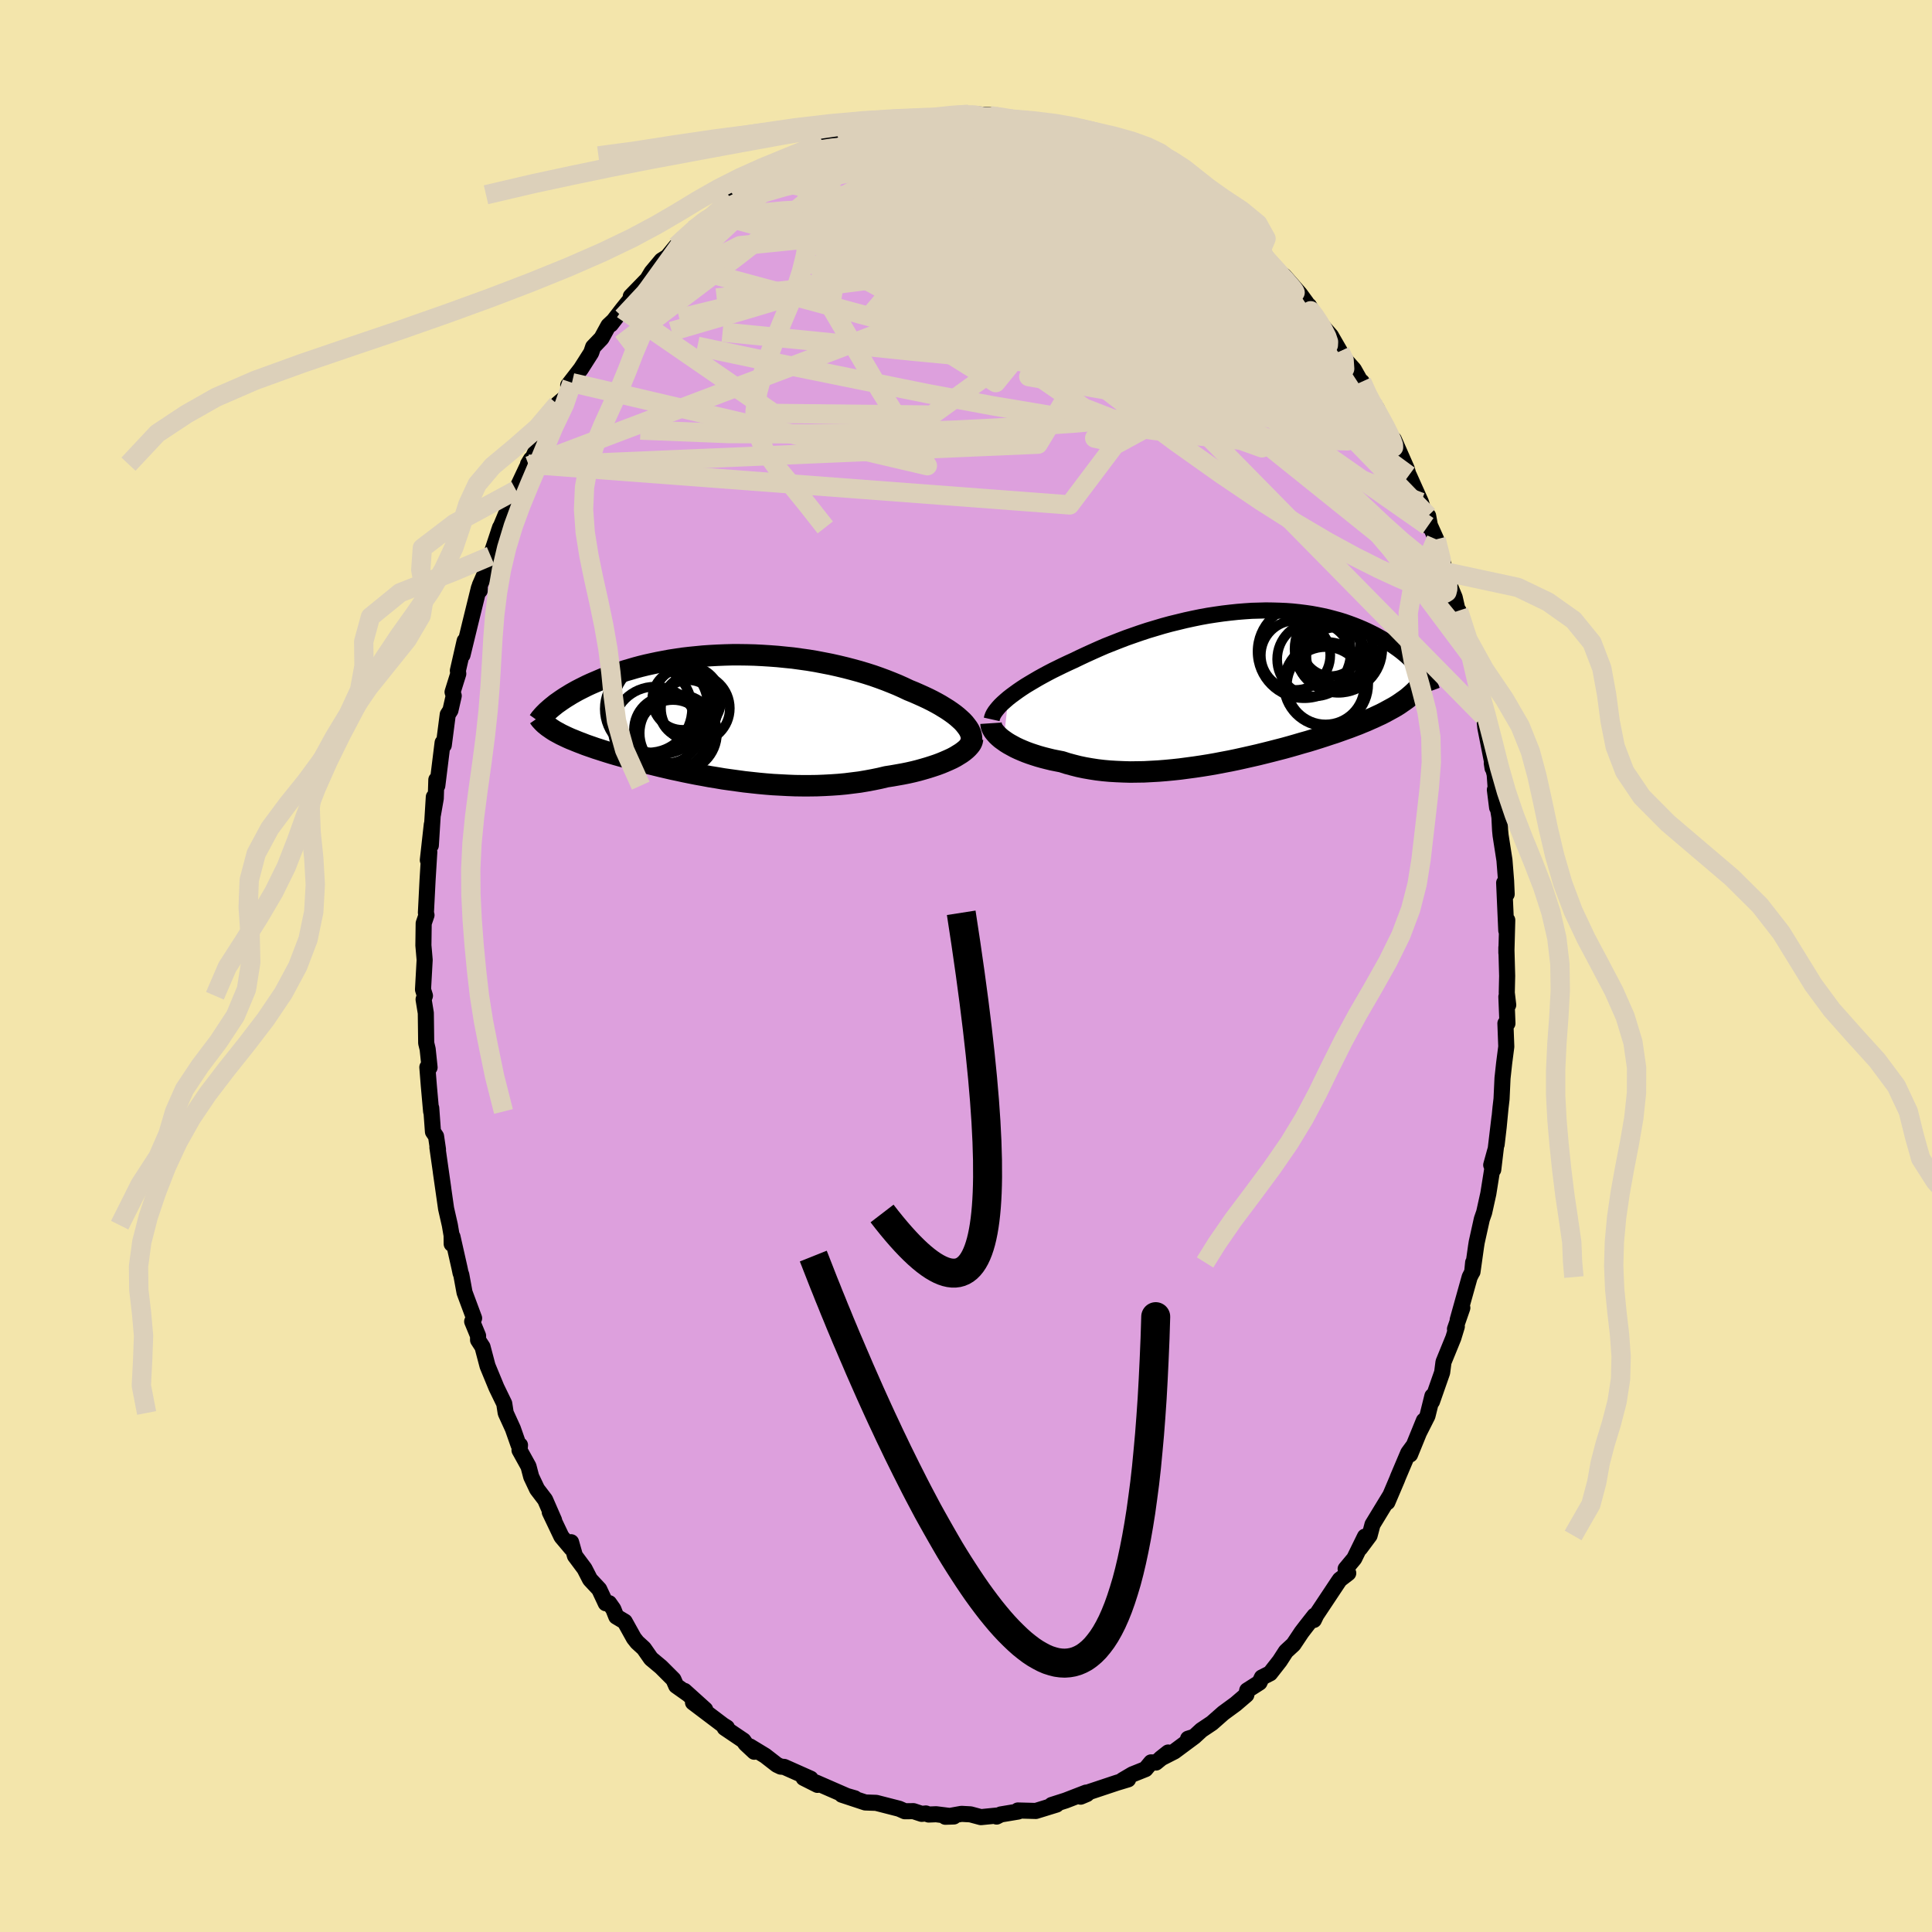 <svg xmlns="http://www.w3.org/2000/svg" width="500" height="500" viewBox="-100 -100 200 200"><defs><clipPath id="c"><path d="m25.2.82-.22-.24-.25-.23-.27-.24-.3-.24-.33-.24-.35-.24-.37-.23-.39-.24-.41-.23-.43-.23-.46-.23-.47-.22-.49-.22-.5-.22-.52-.21-.57-.27-.58-.26-.61-.25-.63-.25-.65-.24-.68-.24-.69-.22-.7-.21-.73-.2-.73-.19-.75-.18-.76-.17-.77-.15-.78-.15-.78-.13-.79-.11-.79-.11-.8-.08-.79-.08-.8-.06-.79-.05-.79-.04-.78-.02-.78-.01h-.77l-.76.02-.75.03-.74.04-.73.05-.71.07-.71.07-.69.08-.67.1-.66.1-.64.12-.63.12-.61.13-.59.13-.57.14-.56.15-.54.16-.52.15-.51.17-.48.16-.47.17-.45.17-.44.17-.42.18-.4.17-.39.17-.37.17-.36.18-.34.17-.33.17-.32.18-.3.17-.29.18-.28.17-.26.17-.25.17-.24.17-.23.16-.21.17-.2.16-.1 2.25.18.12.19.12.2.11.22.12.22.12.23.11.25.12.26.12.27.12.28.11.29.12.3.12.32.12.33.13.34.12.35.12.37.13.38.12.4.13.41.13.42.13.44.13.46.13.47.13.49.14.5.14.51.13.54.14.54.14.57.14.57.14.6.14.6.14.62.13.64.14.64.13.66.13.67.12.69.13.69.11.7.12.71.1.73.1.73.1.73.08.74.08.75.07.75.06.76.04.76.04.76.03.75.01h.76l.76-.01.75-.03.75-.04.74-.05.74-.07.72-.09.72-.09.71-.12.7-.13.68-.14.67-.16.58-.09.57-.1.56-.1.55-.11.53-.12.52-.13.5-.14.48-.14.47-.15.45-.15.43-.16.41-.17.39-.17.37-.17.34-.18"/></clipPath><clipPath id="b"><path d="m-24.09 1.27.32-.25.34-.25.36-.26.38-.26.4-.26.43-.26.44-.26.46-.27.47-.26.5-.27.5-.26.53-.26.53-.26.55-.26.57-.26.62-.3.64-.3.66-.3.67-.3.69-.3.71-.28.71-.28.73-.28.74-.26.75-.26.76-.25.77-.23.77-.23.77-.21.78-.19.78-.19.78-.17.78-.16.77-.14.78-.12.77-.11.76-.09.76-.08.74-.06.74-.05.74-.02.71-.02.71.01.7.02.68.03.67.05.66.07.64.08.62.09.61.11.6.12.57.13.56.15.55.15.52.16.51.18.49.18.48.19.45.19.44.2.43.21.4.2.4.22.37.21.36.21.35.22.33.22.32.22.31.22.29.22.28.23.26.22.25.23.24.22.23.23.21.22.2.22.19.23.17.21-.98 2.47-.22.19-.23.19-.25.18-.26.18-.27.19-.28.18-.3.18-.31.17-.33.18-.33.18-.35.18-.37.17-.38.18-.39.17-.4.18-.42.17-.43.18-.45.17-.47.18-.48.17-.5.18-.51.18-.53.17-.54.18-.56.18-.57.18-.59.18-.61.17-.61.18-.63.18-.65.18-.66.17-.66.17-.68.17-.69.17-.7.16-.71.16-.72.16-.72.15-.74.14-.73.14-.74.13-.75.12-.74.11-.75.1-.75.1-.75.08-.74.07-.75.06-.73.04-.74.04-.72.01-.72.01-.71-.02-.7-.03-.69-.04-.67-.06-.67-.08-.65-.1-.63-.11-.62-.13-.59-.15-.59-.16-.56-.18-.51-.1-.5-.1-.49-.12-.47-.12-.46-.13-.44-.14-.42-.14-.41-.15-.39-.16-.37-.16-.36-.17-.33-.18-.31-.17-.29-.18-.27-.19"/></clipPath><filter id="a"><feTurbulence baseFrequency=".05" numOctaves="3" result="noise" type="noise"/><feDisplacementMap in="SourceGraphic" in2="noise" scale="2"/></filter></defs><rect width="100%" height="100%" x="-100" y="-100" fill="#F3E5AB"/><path fill="plum" stroke="#000" stroke-linejoin="round" stroke-width="1.667" d="m56.02 1.03-.04 1.74.15 1.26-.19-.85.11 2.76h-.21l.09 2.41-.22 1.7-.17 1.56-.1 2.15-.11.94-.19 1.98-.21 1.8.3-2.84-.65 5.44-.21-.48.41-1.48-.71 4.45-.43 1.94-.24.69-.53 2.39-.07.44-.37 2.63.07-.97-.1 1-.26.51-1.24 4.43.48-1.24-.76 2.19.19-.26-.36 1.18-1.02 2.5-.14 1.08-1.05 3 .04-.56-.51 2.05-.87 1.72.5-1.23-1.43 3.51.28-.81-.47.64-1.06 2.5-.1.26-1 2.35.28-.68-1.82 2.99-.3 1.13-.99 1.33.51-1.21-1.11 2.27-.89 1.07.27.44-.87.67-.2.29-2.24 3.37-.25.52.07-.45-.88 1.12-.46.6-.84 1.26-.78.72-.64.99-1 1.28-.85.43-.25.53-1.27.81-.09.46-1.11.95-1.27.93-1.18 1.04-1.09.73-.75.69-.63.2.56-.15-1.98 1.47-1.41.72.77-.61-1.27 1.04-.5-.02-.58.7-1.35.54-1.02.6.57-.08-1.16.35-2.88.96-.23.21-.64.27.56-.42-2.12.82-1.44.46-.07.13.57-.17-2.14.66-1.86-.05.03.11-1.8.3-.43.22.18-.12-1.81.18-1.08-.29-.93-.05-1.67.3.88-.03-1.83-.23-.78.03-.28-.11-.44.04-.85-.28-.89.01-.59-.26-2.38-.61-.61-.02-.52-.02-2.42-.8 1.34.37-.83-.24-1.56-.68-1.65-.72.17.25-1.43-.72.73.08-2.74-1.22-.36-.03-.4-.19-1.21-.94-1.58-.96.45.55-.9-.84-.22-.32-1.94-1.31.23-.03-.4-.25-3.11-2.35 1.26.73-2.14-1.93.37.34-1.23-.87-.29-.66-1.28-1.28-1.04-.87-.74-1.06-.69-.63-.34-.43-.95-1.71-.87-.52-.31-.78-.43-.61-.35.01-.68-1.45-.95-1.02-.57-1.11-.99-1.33-.4-1.41.02.63-1.02-1.21-1.21-2.54.45.85-.93-2.13-.83-1.09-.61-1.29-.28-1.07-.93-1.68.05-.52-.15-.03-.59-1.68-.74-1.62-.15-.97-.81-1.67-.92-2.23-.52-1.97-.46-.71v-.44l-.61-1.48.2-.34-.99-2.66-.34-1.85-.07-.16-.11-.53-.73-3.23-.08.74-.01-.88-.18-1.06-.39-1.71-.54-3.78.24 1.65-.6-4.21.06.21-.2-1.36-.32-.47-.18-2.46-.01.36-.24-2.69-.15-1.89.23.02-.2-1.9-.15-.62-.04-3.11-.23-1.41.14-.38-.2-.64.17-3.07-.07-.82-.06-.68.03-2.29.29-.85-.06-.24.17-3.36.18-2.93-.15.84.41-3.69-.1 2.16.31-5.01-.09 1.81.29-1.66.06-1.93.1.61.55-4.45.12.26.41-3.17.28-.44.34-1.5-.12-.39.59-1.89-.04-.33.7-3.07-.22 1.45.78-3.21.27-1.1.65-2.64.08.29.01-.55.8-1.83.17-.53.15-.68.98-2.95-.14.41 1.33-3.19.46-1.08.36-.75.72-1.53.46-.91-.3.5.1.18 2.22-4.8-.37.69.87-1.35.22-.93 1.01-.86.5-1.36-.39.26 1.31-1.69 1.07-1.68.2-.59.87-.91.71-1.3.52-.49-.27.36 1.21-1.57 1.36-1.69-.5.36 1.72-1.77.44-.73 1.02-1.22.61-.38.91-1.11.9-.84.86-.83.82-.66 1.31-1.02-1.14.88 2.06-1.56.96-.82.29-.46-.09.13 2.72-1.95.88-.55-1.25.96 1.6-1.15.51-.39 2.49-1.07.99-.34-.56-.05 1.38-.22.45-.68.98-.11.86-.38-.15.11 2.42-1.19-.76.45 1.96-.45.59-.45.44.01 1.32-.31.08.12 1.7-.45 1.92.13-.73-.13 1.07-.08 1.35-.24.68.08 1.36-.13.79.01 1.31.07.39.04.14.16.78.03 2.35.3.25.14 1.38.31.65-.16.74.38 1.6.32.29.47-.58-.29 1.62.3.67.25 1.6.84 1.48.6.13-.11-.59-.3 1.96.68 2.37 1.78-1.6-1.16 2.07 1.44.75.28.25.37 1.18.5 2.11 1.46-.14.24.63.09-.11-.05 1.97 1.69.07.08 1.58 1.71 1.11 1-.45-.49 1.55 1.05.65.96-.71-.43 2.04 2.25.35-.11 1.67 1.9.68.93.29.94-.03-.65.48.84.72 1.06 1.06 1.2.94 1.63.55.87.89 1 1.07 1.9-.25-.63.86 1.95-.02.12.71.69.18.4 1.11 2.31 1.16 2.16-.68-1.66 1.33 3.02.36 1.26-.13-.56L47.1-48l.72 2.45.02-1.05.18.98.65 1.45.97 3.37.16.45.4 1.68-.59-1.83.98 2.35.79 3.5-.39-2.13.85 2.6.04.58.39 1.48.18.75.59 3.21.52 2.29-.01-.85.21 2.04.71 3.62.04.58-.08-.52.3 1.17.25 3.43-.23-1.84.47 2.84.07 1.36.05.51.4 2.57.17 2.15.06 1.37-.26-1.17.22 4.94.1-1.08-.09 3.39v-.56l.08 2.95-.04 1.74" filter="url(#a)"/><path fill="#fff" d="m-24.09 1.27.32-.25.34-.25.36-.26.38-.26.4-.26.43-.26.44-.26.46-.27.47-.26.5-.27.5-.26.53-.26.53-.26.55-.26.57-.26.62-.3.64-.3.66-.3.67-.3.69-.3.71-.28.71-.28.73-.28.74-.26.75-.26.76-.25.77-.23.77-.23.77-.21.78-.19.78-.19.78-.17.78-.16.77-.14.78-.12.77-.11.76-.09.76-.08.74-.06.74-.05.74-.02.71-.02.71.01.7.02.68.03.67.05.66.07.64.08.62.09.61.11.6.12.57.13.56.15.55.15.52.16.51.18.49.18.48.19.45.19.44.2.43.21.4.2.4.22.37.21.36.21.35.22.33.22.32.22.31.22.29.22.28.23.26.22.25.23.24.22.23.23.21.22.2.22.19.23.17.21-.98 2.47-.22.19-.23.19-.25.18-.26.18-.27.19-.28.18-.3.18-.31.17-.33.18-.33.18-.35.18-.37.17-.38.18-.39.17-.4.18-.42.17-.43.18-.45.17-.47.18-.48.17-.5.18-.51.18-.53.17-.54.18-.56.18-.57.18-.59.18-.61.17-.61.18-.63.18-.65.18-.66.17-.66.17-.68.17-.69.17-.7.16-.71.16-.72.16-.72.15-.74.14-.73.14-.74.13-.75.12-.74.11-.75.1-.75.1-.75.08-.74.07-.75.06-.73.04-.74.04-.72.01-.72.01-.71-.02-.7-.03-.69-.04-.67-.06-.67-.08-.65-.1-.63-.11-.62-.13-.59-.15-.59-.16-.56-.18-.51-.1-.5-.1-.49-.12-.47-.12-.46-.13-.44-.14-.42-.14-.41-.15-.39-.16-.37-.16-.36-.17-.33-.18-.31-.17-.29-.18-.27-.19" filter="url(#a)" transform="translate(28.47 -29)"/><path fill="#fff" d="m25.2.82-.22-.24-.25-.23-.27-.24-.3-.24-.33-.24-.35-.24-.37-.23-.39-.24-.41-.23-.43-.23-.46-.23-.47-.22-.49-.22-.5-.22-.52-.21-.57-.27-.58-.26-.61-.25-.63-.25-.65-.24-.68-.24-.69-.22-.7-.21-.73-.2-.73-.19-.75-.18-.76-.17-.77-.15-.78-.15-.78-.13-.79-.11-.79-.11-.8-.08-.79-.08-.8-.06-.79-.05-.79-.04-.78-.02-.78-.01h-.77l-.76.02-.75.03-.74.04-.73.05-.71.07-.71.07-.69.08-.67.1-.66.1-.64.12-.63.12-.61.13-.59.13-.57.14-.56.15-.54.16-.52.15-.51.17-.48.16-.47.17-.45.17-.44.17-.42.18-.4.17-.39.17-.37.17-.36.18-.34.17-.33.17-.32.18-.3.17-.29.18-.28.17-.26.17-.25.17-.24.17-.23.16-.21.17-.2.16-.1 2.25.18.12.19.12.2.11.22.12.22.12.23.11.25.12.26.12.27.12.28.11.29.12.3.12.32.12.33.13.34.12.35.12.37.13.38.12.4.13.41.13.42.13.44.13.46.13.47.13.49.14.5.14.51.13.54.14.54.14.57.14.57.14.6.14.6.14.62.13.64.14.64.13.66.13.67.12.69.13.69.11.7.12.71.1.73.1.73.1.73.08.74.08.75.07.75.06.76.04.76.04.76.03.75.01h.76l.76-.01.75-.03.75-.04.74-.05.74-.07.72-.09.72-.09.71-.12.7-.13.68-.14.67-.16.58-.09.57-.1.56-.1.55-.11.53-.12.52-.13.5-.14.48-.14.47-.15.45-.15.43-.16.41-.17.39-.17.37-.17.34-.18" filter="url(#a)" transform="translate(-25.36 -25.91)"/><g fill="none" stroke="#000" transform="translate(28.47 -29)"><path stroke-linejoin="round" stroke-width="1.667" d="m-25.81 3.47.04-.18.07-.2.1-.2.14-.22.16-.21.19-.23.21-.23.25-.24.27-.24.29-.25.32-.25.34-.25.36-.26.38-.26.4-.26.43-.26.44-.26.46-.27.47-.26.5-.27.5-.26.53-.26.53-.26.55-.26.57-.26.62-.3.64-.3.66-.3.67-.3.69-.3.71-.28.71-.28.73-.28.74-.26.75-.26.76-.25.77-.23.77-.23.77-.21.78-.19.78-.19.78-.17.78-.16.77-.14.78-.12.77-.11.76-.09.76-.08.74-.06.74-.05.74-.02.71-.02.71.01.7.02.68.03.67.05.66.07.64.08.62.09.61.11.6.12.57.13.56.15.55.15.52.16.51.18.49.18.48.19.45.19.44.2.43.21.4.2.4.22.37.21.36.21.35.22.33.22.32.22.31.22.29.22.28.23.26.22.25.23.24.22.23.23.21.22.2.22.19.23.17.21.17.22.15.21.14.21.13.21.12.21.11.2.1.2.09.19.08.19.07.19" filter="url(#a)"/><path stroke-linejoin="round" stroke-width="2.222" d="m-25.88 3.87.01.15.03.17.07.17.09.18.12.18.15.18.17.19.2.19.22.19.25.18.27.19.29.18.31.17.33.18.36.17.37.16.39.16.41.15.42.14.44.14.46.13.47.12.49.12.5.1.51.1.56.18.59.16.59.15.62.13.63.11.65.1.67.08.67.06.69.04.7.03.71.02.72-.01.72-.01.74-.04.73-.04.75-.06.74-.07.75-.08.75-.1.75-.1.74-.11.75-.12.74-.13.73-.14.74-.14.72-.15.72-.16.71-.16.7-.16.69-.17.68-.17.66-.17.66-.17.65-.18.63-.18.61-.18.61-.17.59-.18.57-.18.56-.18.54-.18.53-.17.51-.18.5-.18.48-.17.47-.18.45-.17.43-.18.42-.17.4-.18.39-.17.38-.18.37-.17.35-.18.33-.18.33-.18.31-.17.3-.18.28-.18.27-.19.26-.18.25-.18.23-.19.22-.19.21-.19.2-.19.19-.19.17-.2.16-.2.15-.19.14-.21.13-.2.12-.2.11-.21" filter="url(#a)"/><circle cx="6.538" cy="-3.548" r="4.824" clip-path="url(#b)" filter="url(#a)"/><circle cx="8.798" cy="-.183" r="4.37" clip-path="url(#b)" filter="url(#a)"/><circle cx="10.083" cy="-3.823" r="4.54" clip-path="url(#b)" filter="url(#a)"/><circle cx="9.353" cy="-3.113" r="3.52" clip-path="url(#b)" filter="url(#a)"/><circle cx="9.778" cy="-3.033" r="3.01" clip-path="url(#b)" filter="url(#a)"/><circle cx="9.318" cy="-4.038" r="3.03" clip-path="url(#b)" filter="url(#a)"/><circle cx="8.753" cy="-.013" r="4.008" clip-path="url(#b)" filter="url(#a)"/><circle cx="7.588" cy="-2.758" r="3.846" clip-path="url(#b)" filter="url(#a)"/><circle cx="9.703" cy="-3.548" r="4.008" clip-path="url(#b)" filter="url(#a)"/><circle cx="5.643" cy="-3.173" r="3.596" clip-path="url(#b)" filter="url(#a)"/></g><g fill="none" stroke="#000" transform="translate(-25.36 -25.91)"><path stroke-linejoin="round" stroke-width="2.222" d="m25.77 2.99.09-.19.06-.2.02-.2-.02-.22-.04-.21-.08-.23-.1-.22-.14-.23-.17-.23-.19-.24-.22-.24-.25-.23-.27-.24-.3-.24-.33-.24-.35-.24-.37-.23-.39-.24-.41-.23-.43-.23-.46-.23-.47-.22-.49-.22-.5-.22-.52-.21-.57-.27-.58-.26-.61-.25-.63-.25-.65-.24-.68-.24-.69-.22-.7-.21-.73-.2-.73-.19-.75-.18-.76-.17-.77-.15-.78-.15-.78-.13-.79-.11-.79-.11-.8-.08-.79-.08-.8-.06-.79-.05-.79-.04-.78-.02-.78-.01h-.77l-.76.02-.75.03-.74.04-.73.05-.71.07-.71.07-.69.08-.67.1-.66.1-.64.12-.63.12-.61.13-.59.13-.57.14-.56.15-.54.16-.52.15-.51.17-.48.16-.47.17-.45.17-.44.17-.42.18-.4.17-.39.17-.37.17-.36.18-.34.17-.33.17-.32.18-.3.17-.29.18-.28.17-.26.17-.25.17-.24.17-.23.16-.21.17-.2.16-.19.16-.18.16-.17.15-.15.15-.15.15-.14.15-.12.14-.12.14-.1.14-.1.14" filter="url(#a)"/><path stroke-linejoin="round" stroke-width="2.222" d="m26.04 2.38-.02.18-.06.18-.1.19-.14.18-.17.19-.2.19-.23.19-.26.19-.29.18-.31.19-.34.18-.37.17-.39.17-.41.17-.43.16-.45.15-.47.15-.48.14-.5.14-.52.13-.53.12-.55.11-.56.1-.57.1-.58.09-.67.16-.68.14-.7.13-.71.12-.72.09-.72.09-.74.07-.74.05-.75.04-.75.03-.76.01h-.76l-.75-.01-.76-.03-.76-.04-.76-.04-.75-.06L3.88 7l-.74-.08-.73-.08-.73-.1-.73-.1-.71-.1-.7-.12-.69-.11-.69-.13-.67-.12-.66-.13-.64-.13-.64-.14-.62-.13-.6-.14-.6-.14-.57-.14-.57-.14-.54-.14-.54-.14-.51-.13-.5-.14-.49-.14-.47-.13-.46-.13-.44-.13-.42-.13-.41-.13-.4-.13-.38-.12-.37-.13-.35-.12-.34-.12-.33-.13-.32-.12-.3-.12-.29-.12-.28-.11-.27-.12-.26-.12-.25-.12-.23-.11-.22-.12-.22-.12-.2-.11-.19-.12-.18-.12-.17-.12-.16-.11-.15-.12-.15-.12-.13-.12-.12-.12-.11-.12-.11-.12-.09-.12-.09-.13" filter="url(#a)"/><circle cx="-4.419" cy="1.802" r="4.002" clip-path="url(#c)" filter="url(#a)"/><circle cx="-3.384" cy="-.648" r="3.032" clip-path="url(#c)" filter="url(#a)"/><circle cx="-6.839" cy="1.357" r="4.364" clip-path="url(#c)" filter="url(#a)"/><circle cx="-7.519" cy="-.708" r="4.516" clip-path="url(#c)" filter="url(#a)"/><circle cx="-4.974" cy="1.992" r="3.62" clip-path="url(#c)" filter="url(#a)"/><circle cx="-3.454" cy="-1.678" r="3.472" clip-path="url(#c)" filter="url(#a)"/><circle cx="-2.654" cy="-.768" r="3.562" clip-path="url(#c)" filter="url(#a)"/><circle cx="-6.249" cy="-.928" r="4.896" clip-path="url(#c)" filter="url(#a)"/><circle cx="-5.549" cy="1.437" r="3.462" clip-path="url(#c)" filter="url(#a)"/><circle cx="-3.974" cy="-1.683" r="3.148" clip-path="url(#c)" filter="url(#a)"/></g><g fill="none" stroke="#DCD0BA" stroke-linejoin="round" stroke-width="2"><path d="m-30-74.53.84-.78.78-.7.66-.56.51-.41.38-.27.25-.15.1.01-.1.21-.32.46-.6.76-.92 1.09-1.26 1.41-1.6 1.73-1.92 2.04-2.35 2.52M49.8-40.35l.06.67-.2.27-.36.34-.62.17-.95-.13-1.31-.45-1.67-.71-2.05-.95-2.43-1.22-2.83-1.54-3.24-1.91-3.69-2.34-4.14-2.8-4.62-3.28-5.1-3.79-5.58-4.31-6.08-4.81-6.58-5.25-7.15-5.69" filter="url(#a)"/><path d="m49.64-40.8.14.55.05.4.03.4.01.42-.08.32-.21.13-.36-.08-.52-.27-.68-.45-.85-.67-1.03-.92-1.25-1.25-1.48-1.64-1.73-2.05-1.98-2.51-2.24-2.98-2.51-3.47-2.79-3.95-3.08-4.41-3.33-4.82-3.48-5.18-3.67-5.54m-31.73-6.76 1.41-.64.71-.19.51-.05.33.07.16.2-.04.37-.25.54-.5.73-.78.92-1.12 1.12-1.45 1.32-1.79 1.54-2.13 1.75-2.52 1.99-2.95 2.29-3.45 2.63-4.02 3.04-4.69 3.56" filter="url(#a)"/><path d="m-3.12-87.88 1.31.05 1.61.47 1.96.81L4-85.42l2.48 1.41 2.7 1.67 2.94 1.88 3.19 2.07 3.4 2.21 3.55 2.33 3.64 2.46 3.69 2.59 3.75 2.71 3.83 2.84" filter="url(#a)"/><path d="m15.86-84.51.1.11.49.56.13.66-.38.68-.85.73-1.3.82-1.74.93-2.24 1.04-2.8 1.15-3.41 1.24-4.05 1.33-4.68 1.46-5.29 1.59-5.89 1.7-6.48 1.72-7.15 1.75" filter="url(#a)"/><path d="m15.86-84.51.06.11.4.6-.02.73-.61.77-1.15.86-1.67.98-2.18 1.13-2.76 1.28-3.39 1.41-4.07 1.5-4.78 1.6-5.47 1.69-6.15 1.85-6.88 2.06-7.66 2.24m72.28 7.29.41.65.09.84-.25.87-.66.7-1.11.51-1.56.34-1.99.22-2.44.09-2.92-.06-3.42-.23-3.94-.4-4.47-.56-5.03-.69-5.58-.83-6.16-1.03-6.76-1.26-7.37-1.49-7.96-1.62-8.49-1.79" filter="url(#a)"/><path d="m29.02-75.19 1.09.88.61.67.51.64.54.66.49.62.35.52.13.34-.1.16-.31-.01-.5-.13-.67-.24-.86-.34-1.08-.49-1.31-.68-1.59-.91-1.87-1.18-2.21-1.46-2.57-1.76-2.95-2.04-3.32-2.29-3.63-2.54m-13.23-2.9-.05-.11.71-.1 1.01-.06 1.09-.04H.39l1.03.03.95.05.87.07.79.08.72.09.63.09.51.08.33.07.15.04-.07.03h-.29l-.55-.02-.81-.04-1.1-.06-1.39-.06-1.7-.06-2.1-.07" filter="url(#a)"/><path d="m19.6-82.35-.51-.37.31.27.34.37.17.37-.08.32-.42.24-.82.13-1.24.03-1.64-.04-2.03-.1-2.45-.15-2.92-.23-3.45-.37-4.02-.54-4.58-.72-5.17-.89m35.62 6.54.53.56.86.87.82.79.74.69.69.67.67.69.67.71.66.72.61.66.5.57.36.43.2.28.05.13h-.08l-.22-.12-.36-.26-.54-.45-.75-.66-.98-.93-1.2-1.17-1.4-1.38-1.58-1.59-1.91-1.95m-.83-.99.27.15-.08.46-.43.68-.91.77-1.51.78-2.2.72-2.94.67-3.68.66-4.45.69-5.21.78-5.98.86-6.78.95-7.62.97-8.51.93" filter="url(#a)"/><path d="m41.83-58.53.13.24.23.43.19.57.07.51-.16.3-.41.05-.68-.23-.95-.49-1.24-.77-1.56-1.1-1.89-1.47-2.24-1.86-2.58-2.24-2.91-2.62-3.29-3.02-3.75-3.5-4.26-4.05-4.81-4.6" filter="url(#a)"/><path d="m-28.24-76.2.97-.55 1.17-.28 1.49-.15 1.89-.1 2.25-.03 2.57.07 2.84.19 3.08.3 3.31.44 3.51.57 3.72.68 3.95.77 4.12.85 4.21.89 4.24.93 4.22.93 4.21.87 4.18.8 4.15.75" filter="url(#a)"/><path d="m48.67-44.17.53 2.12-.08.73-.51-.06-.85-.52-1.16-.85-1.51-1.24-1.92-1.72-2.39-2.25-2.89-2.78-3.42-3.3-3.97-3.86-4.58-4.48-5.17-5.22-5.73-6.04-6.14-6.86m-2.85-7.06.56.16.81.16.83.16.73.18.56.17.35.14.16.1-.01.07-.19.04h-.42l-.73-.08-1.13-.17-1.61-.26-2.08-.31-2.56-.36" filter="url(#a)"/><path d="m-28.24-76.2.95-.58 1.08-.37 1.36-.28 1.71-.28 2.01-.25 2.26-.21 2.49-.14 2.67-.07 2.83.01 2.99.09 3.16.17 3.32.23 3.45.28 3.5.3 3.48.31 3.41.31 3.39.3 3.4.31 3.47.37 3.4.36M10.36-86.39l1.38.38 1.36.62 1.4.75 1.35.78 1.31.81 1.34.86 1.37.92 1.41.97 1.39.99 1.37.99 1.33.98 1.26.93 1.15.84.96.68.69.47.42.25.25.1.28.06" filter="url(#a)"/><path d="m35.54-67.7.14-.13.37.47.48.72.46.78.36.71.18.54-.02.34-.27.1-.51-.13-.75-.36-1-.57-1.22-.76-1.46-.95-1.69-1.15-1.94-1.36-2.21-1.64-2.52-1.92-2.88-2.24-3.26-2.56-3.64-2.86-3.98-3.21" filter="url(#a)"/><path d="m24.22-79.22.39.14.3.41.19.59-.02.63-.36.56-.75.46-1.17.34-1.61.26-2.01.21-2.42.18-2.82.15-3.26.14-3.77.08-4.32.01-4.92-.12-5.5-.24-6.03-.39-6.43-.54m10.78-10.37.67-.25.98-.04 1.27.09 1.52.17 1.69.26 1.8.33 1.87.39 1.92.42 1.98.45 2.02.48 2.05.51 2.03.55 1.99.57 1.91.58 1.81.56 1.7.49 1.57.39 1.42.31 1.26.27 1.17.37" filter="url(#a)"/><path d="m24.36-79.46.05.18.26.22.37.4.39.52.32.55.15.51-.05.4-.3.29-.53.2-.76.14-.98.08-1.2.04-1.45-.03-1.73-.11-2.04-.24-2.39-.37-2.74-.51-3.07-.62-3.38-.72-3.7-.79-4.03-.9-4.39-1.06-4.69-1.29" filter="url(#a)"/><path d="m26.71-77.49.53.56.84.85.8.75.69.64.63.61.6.6.58.62.55.61.5.57.39.47.23.32.05.15-.13-.02-.3-.17-.43-.29-.58-.41-.74-.55-.98-.76-1.25-1.01-1.56-1.32-1.85-1.6-2.11-1.87L21-80.75m19.97 20.27.59 1.3.42.81.46.78.48.87.48.88.4.8.29.64.16.46.01.24-.13.01-.29-.26-.46-.55-.62-.85-.79-1.15-.98-1.46-1.22-1.85-1.55-2.38-2-3.03-2.49-3.73m-57.76-10.76L-22.2-81l.81-.53.49-.28.48-.23.51-.2.41-.09.18.09-.11.3-.41.53-.7.76-.99 1.01-1.29 1.26-1.61 1.53-1.94 1.8-2.27 2.06-2.6 2.27-2.96 2.55m24.69-18.55.68-.26 1.02-.05 1.34.05 1.59.12 1.76.18 1.86.22 1.9.26 1.94.27 1.99.31 2.01.33 1.99.35 1.89.35 1.73.32 1.52.28 1.36.24 1.22.22 1.27.28" filter="url(#a)"/><path d="m38.71-63.62.43.89.06.9-.47.79-1.03.66-1.55.55-2.03.51-2.51.51-2.98.54-3.51.55-4.07.55-4.68.52-5.28.46-5.9.4-6.51.32-7.13.25-7.77.14-8.44-.04-9.04-.36M28.36-75.7l.69.59.52.41.53.47.51.54.51.58.5.59.43.54.3.44.11.28-.1.1-.3-.06-.48-.21-.64-.32-.81-.45-1.01-.59-1.24-.78-1.51-1-1.83-1.27-2.2-1.59-2.6-1.89-2.95-2.17-3.1-2.32M2.76-88.05l.62.29 1.43.63 1.92.94 2.16 1.2 2.34 1.42 2.49 1.62 2.6 1.79 2.69 1.93 2.77 2.07 2.86 2.19 2.98 2.3 3.1 2.38 3.11 2.37 2.92 2.23" filter="url(#a)"/><path d="m26.78-77.41 1.21 1.27.71.68.42.41.23.31.08.25-.08.19-.25.11-.45-.01-.71-.19-1.04-.42-1.43-.71-1.83-.99-2.24-1.24-2.64-1.46-3.08-1.68-3.64-1.97-4.31-2.34" filter="url(#a)"/><path d="m-26.11-77.88-.02.11 1.02-.55 1.31-.63 1.49-.61 1.64-.57 1.79-.52 1.89-.47 1.99-.43 2.09-.4 2.18-.41 2.24-.4 2.24-.38 2.21-.35 2.15-.33 2.09-.3 2.03-.29 1.98-.27 1.92-.23 1.81-.22 1.59-.27 1.27-.36" filter="url(#a)"/><path d="m26.78-77.41 1.17 1.25.62.64.25.33.01.18-.23.09-.48-.01-.75-.12-1.06-.29-1.48-.51-1.98-.81-2.51-1.15-3.01-1.5-3.47-1.8-3.92-2.06-4.5-2.33m-6.53-2.54L0-88.11l.8.01.54.08.29.12.1.17-.07.23-.26.28-.55.32-.91.36-1.33.41-1.79.47-2.34.54-2.97.66-3.71.81-4.39 1.02" filter="url(#a)"/><path d="m14.25-85 .9.34.37.15.33.23.32.35.2.41v.41l-.22.4-.45.4-.68.39-.96.39-1.27.37-1.63.35-1.99.32-2.35.32-2.68.32-3.03.33-3.43.34-3.86.33-4.31.3-4.79.29-5.44.42" filter="url(#a)"/><path d="m-16.09-84.2.14-.1.88-.19 1.2-.18 1.4-.14 1.57-.08 1.71-.05 1.83-.01 1.92.01 1.99.04 2.04.07 2.07.1 2.09.13 2.08.16 2.03.16 1.92.14 1.79.11 1.66.1 1.56.09 1.49.1 1.39.08m22.04 20.04.33.83-.23.75-.94.54-1.72.29-2.48.09-3.22-.06-3.96-.15-4.72-.22-5.52-.31-6.39-.42-7.3-.6-8.24-.78-9.22-.95-10.3-1.01" filter="url(#a)"/><path d="m-3.46-87.67.05-.01 1.01.21 1.52.42 1.81.62 2 .8 2.13.97 2.23 1.11L9.6-82.3l2.43 1.36 2.55 1.46 2.67 1.56L20-76.28l2.76 1.66 2.71 1.66 2.61 1.6 2.46 1.49 2.27 1.35 2.06 1.13" filter="url(#a)"/><path d="m-11.47-86.27 1.47-.39 1.09-.27 1.05-.17 1.13-.13 1.22-.09 1.26-.07 1.24-.06 1.21-.06 1.16-.04 1.12-.04 1.06-.03.97-.03.83-.01.63-.01h.42l.19-.01-.03-.03-.23-.04-.42-.07-.58-.09-.83-.11m26.53 12.83.97.82.27.51-.09.36-.34.27-.65.14-1.11-.07-1.67-.35-2.26-.69-2.86-1.01-3.45-1.28-4.05-1.5-4.68-1.74-5.33-2.04-6.03-2.44m-10.72-1.43L.69-77.02l6.97 8.73 11.05 5.88 9.13 2.64 3.55-.92-1.65-3.87-4.17-4.76-3.69-3.05-1.1.36 2.18 3.68 4.42 4.95 3.53 2.74-1.69-2.46-11.26-7.23-33.23-14.14" filter="url(#a)"/><path d="m26.78-77.41 1.29 3.48-9.24-3.65-9.37-3.64-6.19-2.23-4.06-1.09-3.5-.32-3.5.34-3.27 1.01-2.51 1.63-1.23 2.02.41 2.07 2.1 1.89 3.44 1.73 4.21 1.69 4.63 1.45 5.07.4 5.73-1.4 5.94-2.81 2.51-3.58-13.21-9.14" filter="url(#a)"/><path d="m20.07-82.07 13.62 20.62-3.73-2.3-4.75-3.4-1.27.16 1.32 2.34 1.33 1.91-.57-.09-2.64-1.95-3.65-2.49-3.65-1.79-3.43-.73-3.53-.12L5.61-70l-2.26.08 1.31 1.34 7.11 3.7 12.13 4.61 8.66-1.75-11.49-19.4" filter="url(#a)"/><path d="m24.74-79.18-8.05-1.62-6.8 3.8.67 6.17 2.68 4.26-1.6 1.11-6.73-.94-8.2-1.43-5.18-.87.48.08 5.99.86 9.02.91 8.46-.18 5.05-2.13.99-3.85-1.79-4.28-4.17-3.73-9.38-3.49-16.89-2.21" filter="url(#a)"/><path d="M-20.43-82.21 2.1-83.45l12.34 2.27 5.72 2.91 1.01 2.44-2.02 2.07-3.26 1.89-3.36 1.17-3.63-.34-4.87-1.86-6.53-2.16-6.56-.86-2.71 1.19 5.07 2.3 9.17-.03-17.74-12.01" filter="url(#a)"/><path d="m-45.24-51.77 43.75-16.58 14.69-5.52 2.34-2.88-.55-.87-.89.53-1.4 1.32-2.24 1.93-2.65 2.46-1.92 2.75-.23 2.53 1.73 1.97 4.15 1.77 8 3.04 11.82 4.75 8.13.21-8.92-19.78" filter="url(#a)"/><path d="M47.84-46.6 25.72-69.39l-6.74-2.44-3.01 2.53-2.58 1.89-2.64 1.05-2.59.96-2.09.88-1.02.42.52-.18 2.17-.42 3.45-.1 4.04.55 3.77 1 2.6.74.71-.37-1.35-1.91-2.56-3.15-2-3.33.13-2.25 2.07-.13 1.23 2.67L13-67.15l-39.11-10.73" filter="url(#a)"/><path d="m-35.56-67.99 15.67 10.79 16.35.17 5.77-4.16 1.67-2.63.75-1.36.4-1.99.48-3.22 1.11-3.78 2.07-3.31 2.99-2.09 3.66-.53 3.9.91 3.29 1.32 1.76.32 5.16 2.85" filter="url(#a)"/><path d="m-21.31-81.66 35.96 8.29 11.75 2.34 1.98.93-4.02-.11-7.68-.08-7.54 1.5-3.53 3.44 1.78 4.24 4.84 3.34 3.96 1.54.54.27-2.07.3-1.34 1.01 2.43.54 5.83-3.18 2.36-11.29-13-17.52" filter="url(#a)"/><path d="m6.03-87.56 15.27 9.2 5.8 6.23-2.27 3.59-5.54 1.89-4.62.31-2.43-.93L11-68.62l-1.39-1.09-1.83-.79-1.65-1.03-.72-1.77.6-2.39 2.21-2.01 4.36.08 7.09 4.28L29.93-62.4l13.21 18.06 9.13 12.22" filter="url(#a)"/><path d="M47.1-48 .44-65.68l-12.32-8.63-2.45-1.49 1.2 2.05 2.97 2.84 3.27 1.77 2.26-.22.63-1.98-.8-2.71-1.5-2.23-1.51-1.08-1.21-.04-.94.27-.71-.17-.22-.77.8-.71 2.62.51 6.18 2.7 12.84 5.9 20.78 12.24L51.88-33.6" filter="url(#a)"/><path d="M43.81-55.01 5.07-70.98l-7.54-4.3-.73-.42-.65-.28-1.12-.27-.49.64 1.57 1.85 3.97 2.54 4.87 2.33 3.22 1.42-.16.33-3.32-.58-4.73-1.46-4.18-2.57-2.32-3.09.61-.71 8.17 6.03 40.46 12.2" filter="url(#a)"/><path d="m-45.24-51.77 52.7-2.25 6.7-11.07-4.92-6.54-4.78-1.99-2.64-.11-.83.11.35-.06.83-.1.6.02-.12.03-.95-.23-1.58-.76-1.89-1.3-1.93-1.58-1.79-1.25-1.16-.21.68 1.51 4.52 3.6 9.81 5.35 12.2 5.17 1.84-1.18-31.91-22.11" filter="url(#a)"/><path d="m11.98-86.09-24.64 12.15-2.83 1.45 4.88.54 10.65 1.7 12.36 3.26 9.14 3.78 2.54 2.59-4.69.39-9.64-1.48-10.4-2.16-7.12-1.92-2.03-1.7 1.9-2.23 3.2-3.38 2.89-3.89 3.62-1.33 9.79 7.4 36.22 25.37" filter="url(#a)"/><path d="m30.57-74.14-13.4 7.66-19.47-.33-6.95-.94 1.67.36 4.69.54 5.33-.02 5.41-.3 4.87-.01 3.33.37.95.31-1.8-.4-4.03-1.49-4.62-2.2-2.62-1.87 1.33-.56 4.29.69 3.74 2.03 5.45 9.04 34.82 35.39" filter="url(#a)"/><path d="M45.85-50.79 29.96-62.43 10.4-69.39l-8.61-2.25.68.4 3.56 1.48 3.17 1.33 3.11.76 4.14.58 4.68.9 3.11 1.02-.9.24-6.07-1.47-10.26-3.19-11.77-3.66-10.48-2.14-8.15.82-6.32 3.13-3.33 1.55 3.94-5.48" filter="url(#a)"/><path d="M-40.79-60.38-4-51.79l-4.87-7.77-5.15-8.73.91-5.76 3.43-2.78 1.69-.7-1.3.25-2.65.04-1.6-.83.78-1.62 3.28-1.67 5.83-.65 8.9 1.71 12.43 5.68 15.03 10.1 9.81 6.8" filter="url(#a)"/><path d="M2.37-88.09 15.6-76.61l-8.38-2.2-8.1-2.35-3.4.25-.4 2.89.96 4.55 2.09 4.68 3.15 3.27 3.25 1.07 1.86-.77-.32-1.42-2.13-.87-2.9.1-2.68.47-1.31-.1 2.19-.72 8.3.7 14.84 6.22 17.56 14.11 10.02 8.06" filter="url(#a)"/><path d="m-45.34-51.95 56.07 4.22 7.7-10.22-5.72-10.91-6.11-6.53-5.07-2.07-5.22.65-5.22 1.5-3.78 1.13-1.04.46 1.93.31 4.14.94 5.23 1.96 5.46 2.72 5.27 2.77 5.06 2.31 4.94 1.8 4.63 1.45 3.16.66-.92-1.31-8.29-4.22L.31-70.3l-17.78-4.86 2.2-9.31" filter="url(#a)"/><path d="M29.02-75.19 7.98-66.41l-4.9 6.02-5.72-3.57-4.31-6.81-2.21-4.88-1.11-1.29-.5 1.53.72 2.62 2.64 2.24 4.14 1.46 4.29 1.28 3.83 2.04 5.02 3.34 8.95 4.57 11.82 4.22 4.41-3.13L15.73-84.4" filter="url(#a)"/><path d="m-31.52-73.04 43.06 11.63 10.26-3.87 3.18-2.78.5-1.02-2.18-.96-4.15-1.35-3.73-.93-.59.48 3.58 2.26 6.14 3.49 5.17 3.44.62 1.99-6.05-.2-11.57-1.4-6.22 1.25 37.79 6.5" filter="url(#a)"/><path d="m.27-88.17-1.84.12-1.67.18-1.54.24-1.62.34-1.7.43-1.63.51-1.45.57-1.2.63-.96.68-.74.75-.56.81-.42.89-.3.95-.24 1.04-.2 1.11-.18 1.21-.18 1.31-.21 1.41-.27 1.5-.39 1.58-.53 1.65-.66 1.69-.74 1.74-.73 1.77-.7 1.82-.64 1.88-.53 1.95-.28 2.01.18 2.02.79 1.97 1.32 1.86 1.52 1.81 1.59 1.96 1.87 2.38m-.25-39.75-1.99.76-1.96.8-2.24.92-2.35 1.05-2.27 1.15-2.11 1.2-2.06 1.25-2.21 1.29-2.56 1.37-3.02 1.45-3.52 1.54-3.92 1.59-4.23 1.62-4.48 1.63-4.73 1.66-5.03 1.7-5.19 1.77-4.91 1.78-4.03 1.75-3.07 1.74-3.01 1.99-2.99 3.19m62.47-27.43-1.93 1.67-.64 1.26-.24 1.38-.56 1.54-1.11 1.64-1.42 1.66-1.41 1.67-1.19 1.68-.92 1.71-.74 1.75-.69 1.79-.76 1.84-.86 1.88-.89 1.95-.84 2.04-.66 2.14-.4 2.23-.1 2.3.17 2.35.38 2.38.49 2.39.54 2.42.51 2.44.43 2.45.31 2.44.24 2.43.34 2.58.84 3 1.67 3.7m-7.12-41.71-.78 2.25-1.1 2.3-.88 2.08-.8 1.94-.84 1.97-.86 2.09-.81 2.2-.69 2.27-.54 2.29-.4 2.31-.29 2.32-.19 2.37-.14 2.44-.15 2.51-.21 2.61-.29 2.69-.36 2.75-.39 2.79-.36 2.77-.27 2.73-.13 2.67.02 2.63.13 2.61.2 2.61.25 2.61.3 2.62.42 2.67.54 2.74.61 2.96.92 3.64m5.58-73.22-2.07 2.44-2.42 2.12-2.22 1.85-1.59 1.88-.96 2.06-.69 2.21-.77 2.28-1.07 2.28-1.37 2.28-1.59 2.3-1.66 2.33-1.6 2.4-1.51 2.49-1.43 2.58-1.41 2.68-1.36 2.76-1.25 2.82-1.09 2.79-.98 2.72-1.03 2.63-1.27 2.58-1.52 2.59-1.64 2.6-1.67 2.6-1.28 2.97" filter="url(#a)"/><path d="m-46.58-49.26-6.36 3.44-3.34 2.55-.16 2.27.44 2.32-.4 2.41-1.45 2.47-2 2.49-1.99 2.48-1.7 2.47-1.49 2.44-1.52 2.41-1.75 2.38-1.94 2.41-1.84 2.48-1.4 2.61-.72 2.73-.11 2.82.2 2.86.07 2.85-.45 2.79-1.14 2.73-1.73 2.64-1.92 2.54-1.62 2.43-1.03 2.33-.67 2.28-1.04 2.38-1.86 2.87-2.11 4.21" filter="url(#a)"/><path d="m-49.21-42.45-3.8 1.61-5.57 2.2-3.07 2.5-.7 2.56.03 2.52-.46 2.5-1.15 2.48-1.49 2.46-1.32 2.42-.85 2.41-.3 2.44.1 2.53.27 2.64.16 2.75-.16 2.82-.59 2.84-1.07 2.81-1.49 2.77-1.83 2.71-2.01 2.62-2.05 2.57-1.92 2.51-1.69 2.5-1.41 2.51-1.19 2.56-1.01 2.59-.88 2.61-.66 2.58-.34 2.52.03 2.43.28 2.38.21 2.38-.09 2.46-.14 2.69.55 2.84M52.27-32.12l.76 3.24.82 2.93.72 2.79.66 2.62.71 2.48.82 2.42.94 2.42 1.01 2.47.98 2.54.85 2.62.62 2.68.32 2.72.04 2.74-.15 2.75-.2 2.74-.13 2.7v2.65l.14 2.58.22 2.54.27 2.57.32 2.6.38 2.56.34 2.36.08 2 .14 1.6" filter="url(#a)"/><path d="m50.99-36.78.97 2.99 1.72 3.11 2.06 3.04 1.63 2.81 1.05 2.62.69 2.56.58 2.63.58 2.74.67 2.85.84 2.89 1.08 2.87 1.33 2.82L65.65-.1l1.42 2.7 1.17 2.65.8 2.64.38 2.63-.01 2.62-.28 2.61-.45 2.6-.5 2.58-.46 2.57-.37 2.55-.23 2.52-.07 2.46.1 2.41.23 2.34.27 2.32.17 2.31-.06 2.34-.36 2.34-.59 2.28-.65 2.13-.51 1.96-.35 1.97-.61 2.31-1.84 3.21M49.64-40.8l7.49 1.61 3.1 1.49 2.67 1.89 1.91 2.35 1.01 2.64.5 2.75.36 2.71.52 2.64.99 2.59 1.77 2.62 2.68 2.7 3.3 2.81 3.36 2.86 2.89 2.87 2.2 2.82 1.69 2.74 1.63 2.65 1.92 2.6 2.31 2.6 2.38 2.62 1.99 2.67 1.24 2.64.62 2.51.66 2.35 1.5 2.35 2.54 2.87 2.56 3.44M48.67-44.17l-1.2 2.78-1.27 2.4-.42 2.44.06 2.45.46 2.51.73 2.59.69 2.65.4 2.65.05 2.61-.2 2.55-.28 2.5-.29 2.49-.29 2.51-.41 2.56-.67 2.61-1.01 2.68-1.34 2.72-1.54 2.74-1.6 2.76-1.5 2.76-1.36 2.72-1.3 2.67-1.37 2.59-1.55 2.55-1.79 2.59-1.97 2.66-2.01 2.67-1.7 2.46-1.24 1.99m5.82-104.83-.78-1.17-1.25-1.53-1.63-1.39-1.64-1.23-1.39-1.12-1.07-1.04-.84-.94-.83-.85-1.04-.75-1.34-.65-1.64-.59-1.87-.52-2.02-.46-2.16-.4-2.27-.34-2.4-.28-2.53-.19-2.66-.12-2.76-.03-2.82.06-2.84.15-2.84.24-2.83.33-2.84.41-2.9.48-3.04.55-3.28.6-3.61.67-3.98.74-4.19.82-4.09.85-3.87.83-5.01 1.17" filter="url(#a)"/><path d="m30.57-74.14.49-1.16-.85-1.53-1.69-1.39-1.85-1.22-1.58-1.12-1.3-1.03-1.2-.95-1.31-.85-1.51-.75-1.7-.66-1.82-.59-1.89-.52-1.93-.47-2-.41-2.08-.35-2.2-.29-2.34-.22-2.5-.13-2.69-.05-2.89.03-3.1.13-3.28.21-3.42.32-3.52.41-3.58.51-3.61.56-3.52.56-3.04.63" filter="url(#a)"/><path d="m24.22-79.22-1.42-1.4-1.61-1.18-1.42-1.01-1.14-.83-.97-.7-.97-.61-1.09-.55-1.25-.5-1.44-.46-1.69-.4-1.97-.35-2.26-.28-2.5-.21-2.69-.13-2.86-.05-3.02.04-3.18.13-3.35.21-3.48.31-3.58.42-3.65.53-3.52.56-2.31.42" filter="url(#a)"/><path d="m21.07-81.42-.34-.64-.57-.83-1.05-.88-1.27-.81-1.37-.7-1.53-.61-1.8-.51-2.04-.43-2.2-.36-2.26-.28-2.3-.2-2.35-.11-2.46-.03-2.57.05-2.7.12-2.83.18-2.97.24-3.17.29-3.44.36-3.79.43-4.1.53-4.17.61-3.97.62-3.87.52" filter="url(#a)"/><path d="m11.98-86.09-2.01-.22-1.72-.38-1.62-.37-1.57-.33-1.52-.25-1.48-.16-1.42-.08-1.32.01-1.19.1-1.03.19-.87.27-.76.36-.71.44-.66.5-.6.56-.44.61-.21.68.03.74.29.81.55.86.76.91.61 1.03.05 1.25" filter="url(#a)"/></g><path fill="none" stroke="#000" stroke-linejoin="round" stroke-width="3" d="M-8.69 25.62Q7.7 46.98-.495-5.508" filter="url(#a)"/><path fill="#D77F8C" stroke="#000" stroke-linejoin="round" stroke-width="3" d="m-15.81 30.03.2.5.21.54.22.56.23.59.24.61.26.64.26.66.28.68.28.7.3.72.3.74.32.76.32.77.34.79.34.8.35.81.35.82.37.84.37.84.38.86.39.86.39.86.4.87.41.87.41.88.42.87.42.88.43.87.43.87.44.87.44.87.44.85.45.85.45.85.46.83.46.82.46.81.46.8.46.79.47.77.47.75.47.73.47.72.47.7.47.68.47.65.47.63.47.61.47.58.47.56.47.53.46.49.47.47.46.44.46.41.46.37.45.34.45.3.45.26.44.23.44.19.44.14.43.11.43.06.42.02.41-.03.41-.07.41-.12.4-.17.39-.21.38-.27.38-.32.37-.37.36-.43.36-.48.35-.54.34-.6.33-.65.32-.72.31-.77.3-.84.29-.9.29-.97.27-1.03.26-1.1.25-1.17.24-1.23.23-1.31.22-1.38.2-1.45.2-1.52.18-1.6.16-1.67.16-1.76.14-1.83.13-1.9.11-1.99.1-2.08.09-2.15.07-2.24-.07 2.24-.09 2.15-.1 2.08-.11 1.99-.13 1.9-.14 1.83-.16 1.76-.16 1.67-.18 1.6-.2 1.52-.2 1.45-.22 1.38-.23 1.31-.24 1.23-.25 1.17-.26 1.1-.27 1.03-.29.97-.29.9-.3.84-.31.77-.32.72-.33.65-.34.6-.35.54-.36.48-.36.43-.37.37-.38.32-.38.27-.39.21-.4.17-.41.12-.41.07-.41.03-.42-.02-.43-.06-.43-.11-.44-.14-.44-.19-.44-.23-.45-.26-.45-.3-.45-.34-.46-.37-.46-.41-.46-.44-.47-.47-.46-.49-.47-.53-.47-.56-.47-.58-.47-.61-.47-.63-.47-.65-.47-.68-.47-.7-.47-.72-.47-.73-.47-.75-.47-.77-.46-.79-.46-.8-.46-.81-.46-.82-.46-.83-.45-.85-.45-.85-.44-.85-.44-.87-.44-.87-.43-.87-.43-.87-.42-.88-.42-.87-.41-.88-.41-.87-.4-.87-.39-.86-.39-.86-.38-.86-.37-.84-.37-.84-.35-.82-.35-.81-.34-.8-.34-.79-.32-.77-.32-.76-.3-.74-.3-.72-.28-.7-.28-.68-.26-.66-.26-.64-.24-.61-.23-.59-.22-.56-.21-.54" filter="url(#a)"/></svg>